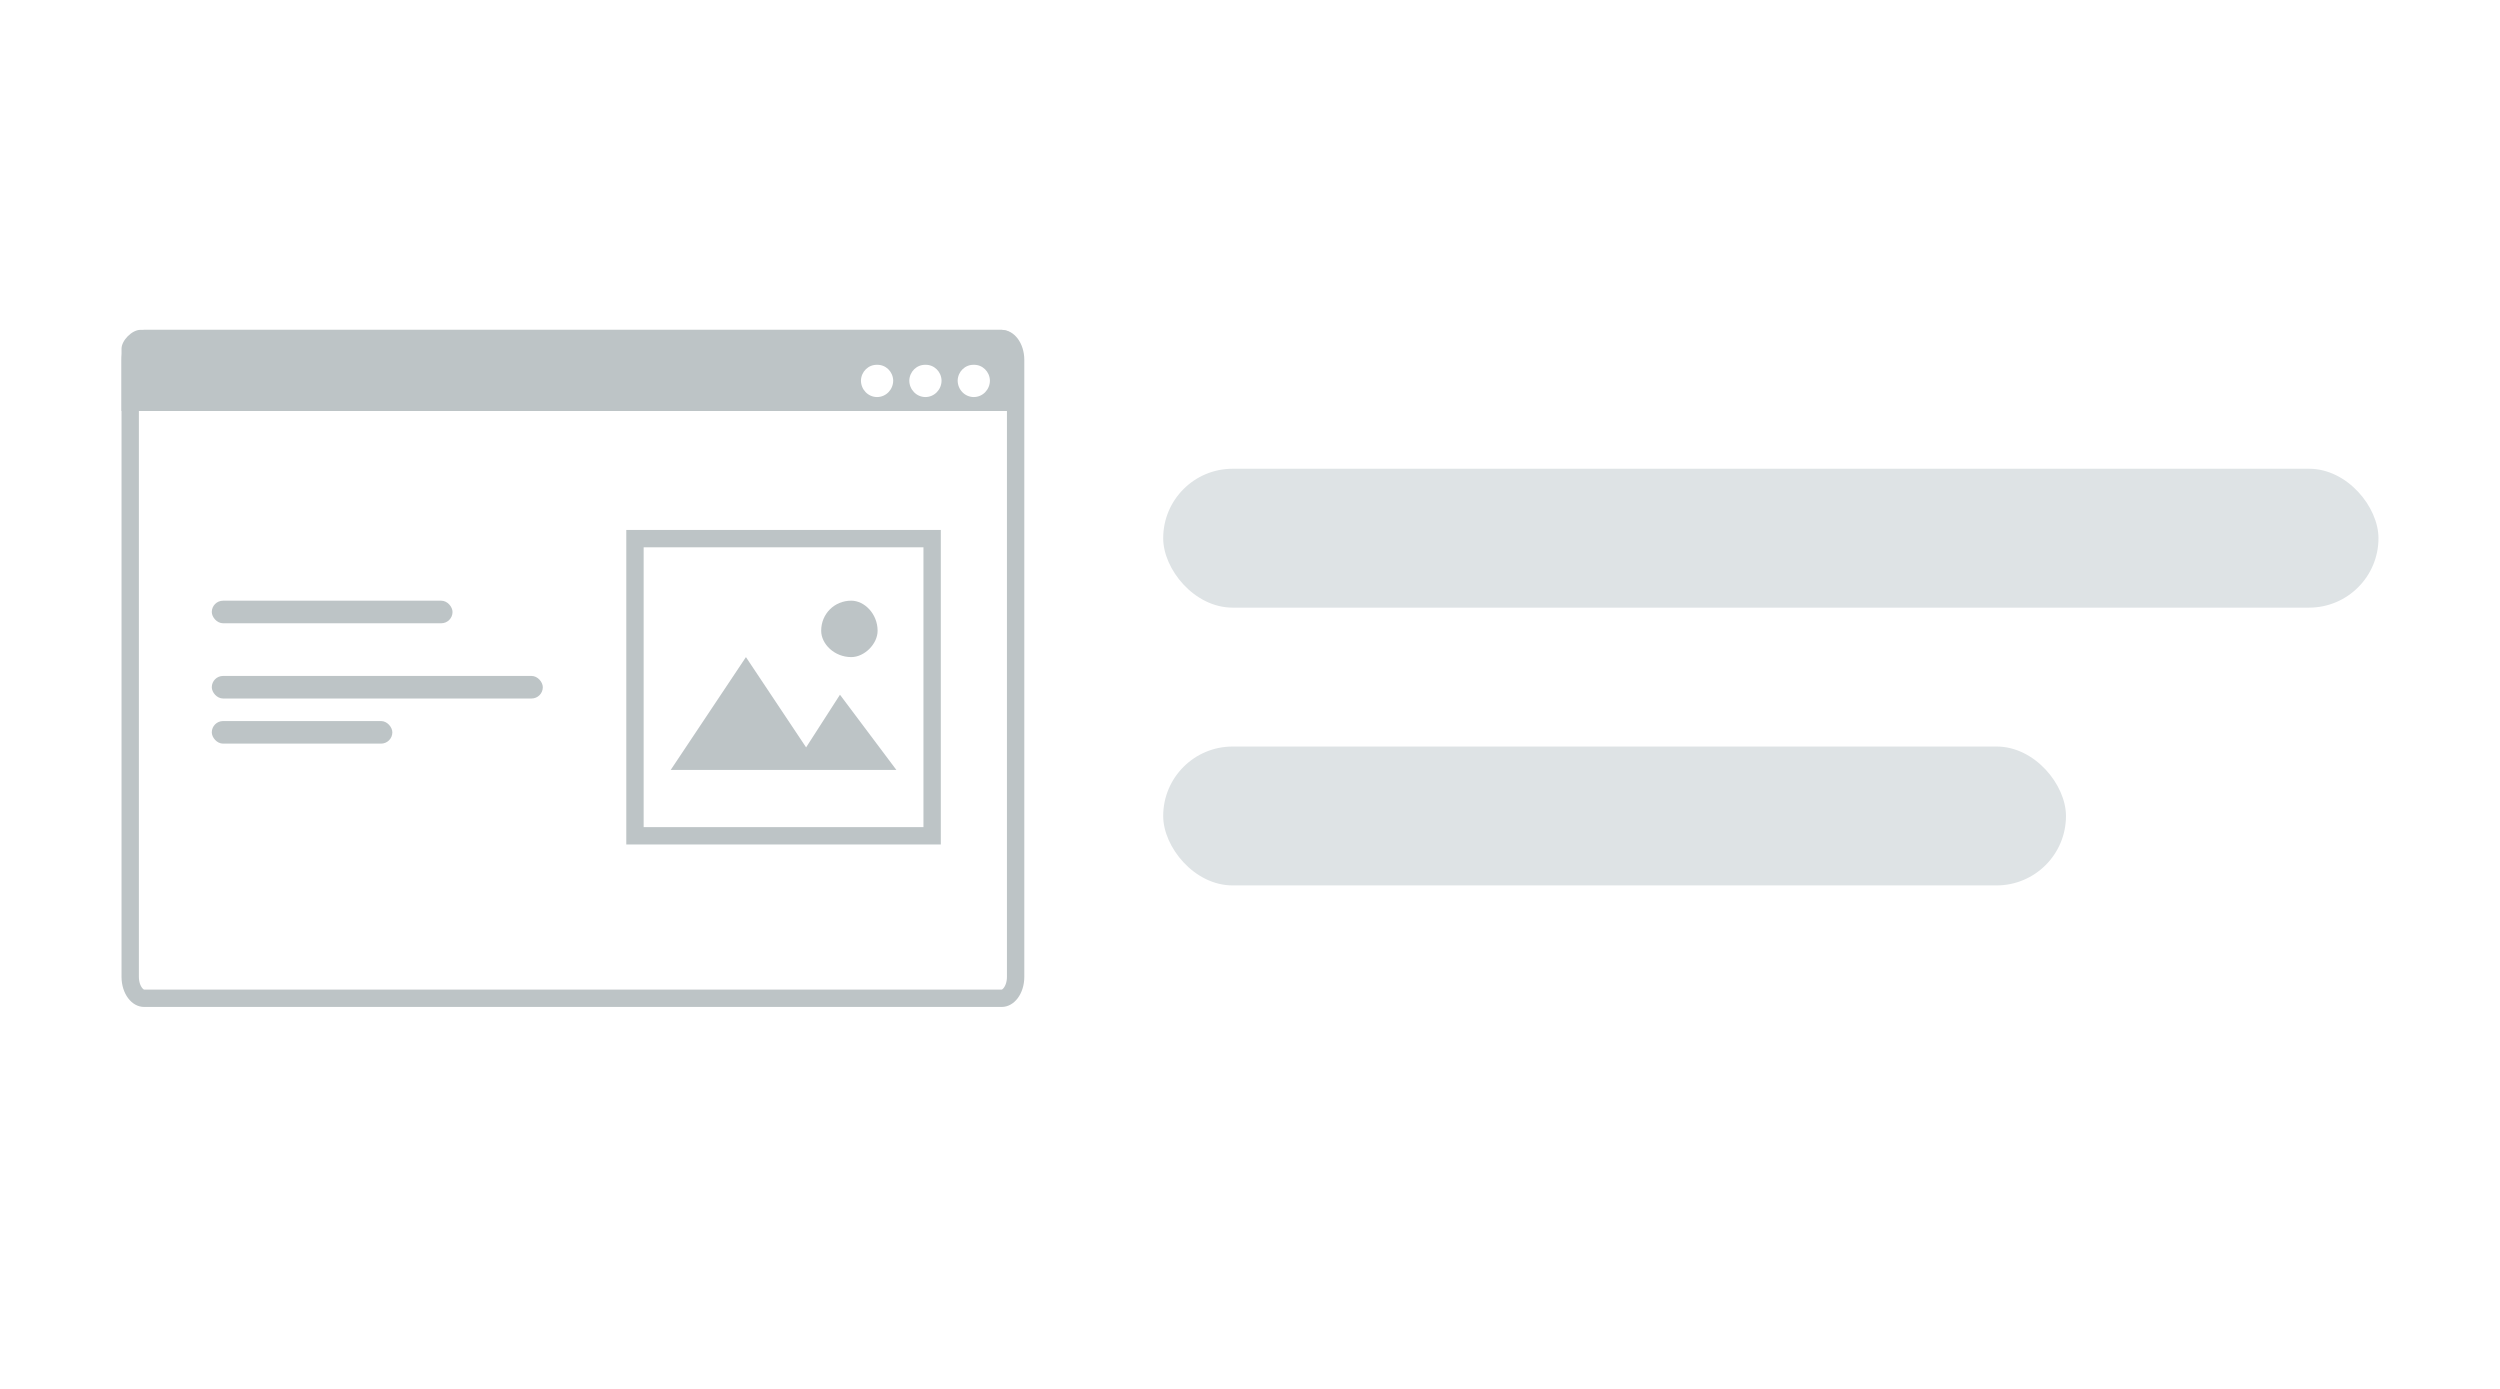 <svg width="144" height="80" viewBox="0 0 144 80" fill="none" xmlns="http://www.w3.org/2000/svg">
<rect width="144" height="80" fill="white"/>
<rect x="67" y="27" width="70" height="8" rx="4" fill="#DEE3E5"/>
<rect x="67" y="43" width="52" height="8" rx="4" fill="#DEE3E5"/>
<path d="M8.3 19.5H57.7C57.869 19.5 58.057 19.588 58.22 19.804C58.383 20.021 58.5 20.346 58.5 20.733V56.267C58.5 56.654 58.383 56.979 58.22 57.196C58.057 57.412 57.869 57.5 57.7 57.5H8.3C8.131 57.5 7.943 57.412 7.78 57.196C7.617 56.979 7.5 56.654 7.5 56.267V20.733C7.5 20.346 7.617 20.021 7.78 19.804C7.943 19.588 8.131 19.5 8.3 19.5Z" stroke="#BDC4C6"/>
<path fill-rule="evenodd" clip-rule="evenodd" d="M58.783 20.086V23.674H7V20.086C7 19.611 7.605 19 8.083 19H57.7C58.179 19 58.783 19.611 58.783 20.086ZM56.09 22.87C56.603 22.87 57.019 22.443 57.019 21.918C57.005 21.405 56.59 21 56.09 21.013C55.59 21 55.175 21.405 55.162 21.918C55.162 22.443 55.577 22.87 56.09 22.87ZM54.233 21.918C54.233 22.443 53.818 22.87 53.305 22.87C52.792 22.87 52.376 22.443 52.376 21.918C52.39 21.405 52.805 21 53.305 21.013C53.805 21 54.22 21.405 54.233 21.918ZM50.52 22.87C51.032 22.87 51.448 22.443 51.448 21.918C51.435 21.405 51.019 21 50.52 21.013C50.02 21 49.605 21.405 49.591 21.918C49.591 22.443 50.007 22.87 50.52 22.87Z" fill="#BDC4C6"/>
<rect x="12.199" y="34.6" width="13.867" height="1.3" rx="0.65" fill="#BDC4C6"/>
<rect x="12.199" y="38.934" width="19.067" height="1.3" rx="0.65" fill="#BDC4C6"/>
<rect x="12.199" y="41.533" width="10.4" height="1.3" rx="0.65" fill="#BDC4C6"/>
<rect x="36.574" y="31.025" width="17.117" height="17.117" stroke="#BDC4C6"/>
<path fill-rule="evenodd" clip-rule="evenodd" d="M50.55 36.333C50.55 37.091 49.792 37.849 49.033 37.849C48.059 37.849 47.3 37.091 47.3 36.333C47.3 35.358 48.059 34.599 49.033 34.599C49.792 34.599 50.55 35.358 50.55 36.333ZM46.432 43.049L48.382 40.016L51.632 44.349H38.632L42.966 37.849L46.432 43.049Z" fill="#BDC4C6"/>
</svg>
